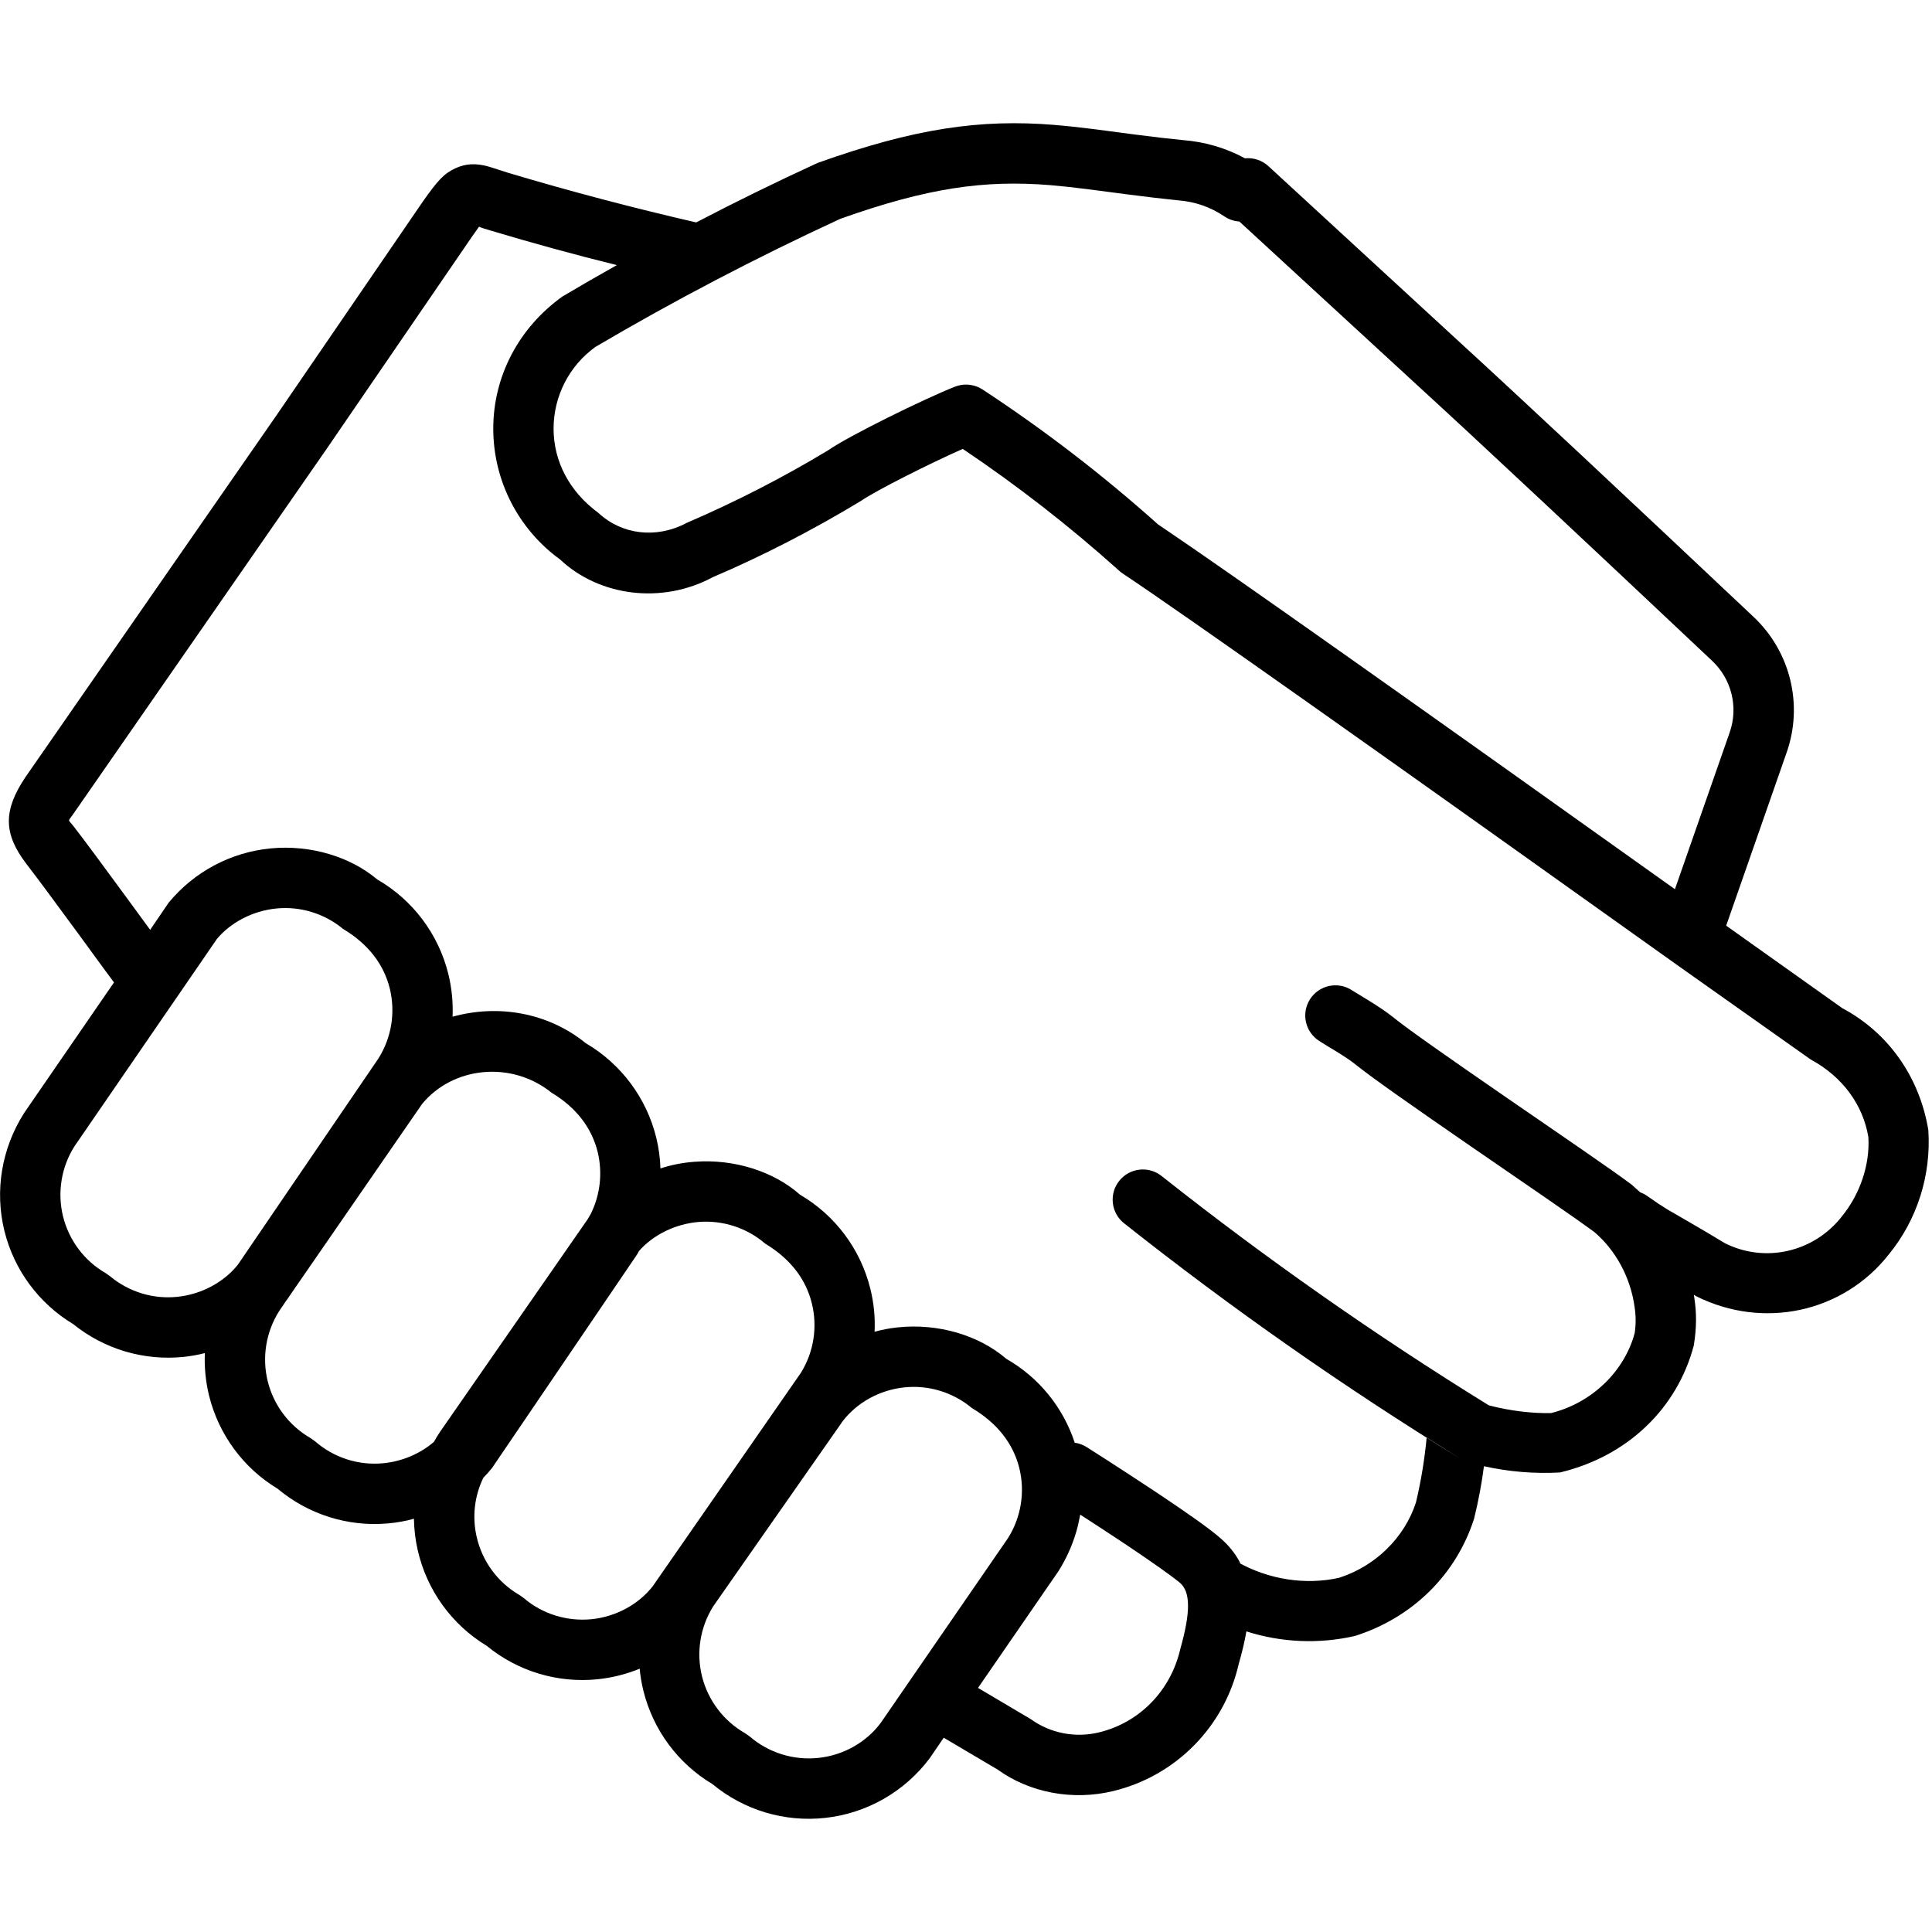 <svg xmlns="http://www.w3.org/2000/svg" width="32" height="32" viewBox="0 0 32 32">
    <path fill="#000000" fill-rule="evenodd" d="M17.47 2.07c.2.016.405.038.658.07l.677.089c.306.04.55.068.793.092.36.028.707.13 1.022.301.137-.013.28.03.389.13l3.129 2.88c1.06.97 2.79 2.59 4.904 4.583.613.575.829 1.458.55 2.25l-1.001 2.867 1.924 1.367c.752.4 1.276 1.127 1.424 2.017.05.75-.186 1.49-.656 2.063-.75.955-2.07 1.251-3.192.689l-.036-.023.009.057c.038.244.038.492-.01.786-.274 1.032-1.088 1.832-2.217 2.101-.423.023-.846-.012-1.258-.104-.037.283-.09.57-.163.867-.293.92-1.014 1.641-1.975 1.945-.6.137-1.22.108-1.797-.076-.029.169-.072.349-.127.54-.238 1.04-1.043 1.855-2.08 2.105-.673.163-1.385.025-1.911-.355l-.895-.529-.23.337c-.415.556-1.042.915-1.732.991-.674.074-1.348-.128-1.869-.56-.57-.34-.98-.894-1.142-1.54-.03-.122-.052-.247-.063-.371-.22.09-.456.15-.698.175-.662.067-1.323-.133-1.837-.555-.578-.35-.99-.92-1.141-1.582-.04-.173-.06-.348-.063-.522-.14.04-.286.065-.434.078-.661.058-1.317-.15-1.824-.575-.567-.342-.976-.897-1.135-1.541-.057-.233-.08-.47-.07-.706-.112.03-.229.05-.347.063-.66.069-1.32-.127-1.834-.543-.57-.343-.98-.898-1.139-1.544-.162-.66-.049-1.36.325-1.95l1.49-2.165-.168-.227-.44-.603-.018-.024c-.39-.531-.64-.87-.83-1.116-.38-.501-.376-.882-.013-1.427l4.168-6.007 2.414-3.526c.245-.347.346-.464.544-.556.179-.082.346-.081.534-.031.06.016.281.09.334.106 1.027.307 2.067.581 3.118.823.656-.343 1.325-.67 2.01-.985 1.608-.574 2.694-.73 3.928-.63zm-2.497 20.91c-.407.044-.778.252-1.013.556l-2.147 3.07c-.217.346-.284.766-.185 1.162.1.396.356.735.71.938l.079.055c.315.272.73.4 1.143.355.414-.045.79-.26 1.028-.58l2.109-3.062c.217-.346.284-.766.185-1.162-.1-.396-.356-.735-.784-.99-.313-.262-.72-.386-1.125-.342zm2.919 2.107l-.038.182c-.065.262-.173.517-.322.754l-1.333 1.934.873.517c.326.235.74.315 1.13.22.668-.161 1.187-.686 1.347-1.38.174-.616.171-.95-.008-1.1-.146-.12-.455-.338-.871-.617l-.09-.06c-.22-.146-.453-.298-.688-.45zm-6.314-4.848c-.397.031-.765.219-.995.483-.011.024-.025.046-.04.069L8.15 24.314c-.046.057-.094.112-.145.164-.147.302-.186.646-.11.977.092.405.348.754.708.963l.072.051c.31.265.716.39 1.123.35.406-.041.778-.246 1.012-.544l2.456-3.538c.213-.344.278-.76.18-1.152-.097-.393-.348-.73-.771-.986-.303-.261-.698-.39-1.096-.36zM7.934 3.755l-.064.091-.047.066L5.41 7.435l-4.165 6.002c-.13.196-.13.113-.02.257.195.253.448.595.842 1.133l.018.024.402.55.306-.449c.422-.513 1.03-.837 1.692-.9.662-.063 1.321.14 1.764.515.59.34 1.014.906 1.177 1.566.057.233.08.471.07.707.753-.21 1.583-.069 2.205.438.587.343 1.009.91 1.17 1.57.04.166.063.335.068.505.18-.059.368-.096.56-.11.665-.052 1.322.163 1.752.545.582.34 1.002.902 1.164 1.556.059.235.082.475.071.714.121-.034.249-.058.378-.072.677-.073 1.355.133 1.803.52.54.308.942.805 1.134 1.39.067.009.134.033.195.071l.356.227c.265.172.531.345.78.51l.093.062c.445.298.772.528.953.68.166.137.286.286.368.45l-.06-.03c.525.3 1.143.39 1.691.268.612-.195 1.09-.674 1.276-1.25.084-.354.143-.713.177-1.075l.567.357c-1.935-1.19-3.797-2.494-5.578-3.904-.217-.171-.253-.486-.082-.702.171-.217.486-.253.702-.082 1.732 1.37 3.542 2.639 5.421 3.799.365.096.74.135 1.03.128.68-.168 1.216-.695 1.385-1.323.022-.14.022-.284-.001-.434-.068-.494-.316-.945-.672-1.246-.133-.098-.38-.272-.768-.54l-1.17-.805-.03-.02c-1.095-.755-1.69-1.174-1.96-1.388-.088-.072-.188-.14-.346-.237l-.136-.082-.141-.088c-.233-.148-.302-.457-.154-.69.148-.233.457-.302.69-.154.061.039.061.039.127.078l.137.084c.192.118.323.206.45.309.238.19.835.61 1.9 1.344l.03.02.03.021 1.142.786c.396.274.648.451.818.578l.148.132c.042.015.082.036.12.063.134.095.23.159.33.22l.044.026c-.044-.026.578.331.91.534.662.33 1.465.15 1.93-.44.314-.384.47-.874.443-1.32-.09-.534-.424-.997-.956-1.285l-2.191-1.55c-4.847-3.458-8.211-5.84-9.207-6.501-.026-.018-.05-.038-.073-.06-.806-.723-1.668-1.394-2.573-2.002-.532.236-1.429.684-1.688.863-.8.484-1.632.912-2.452 1.262-.843.453-1.88.318-2.53-.294C8.583 8.764 8.17 7.958 8.17 7.1c0-.858.413-1.664 1.147-2.19.298-.176.598-.35.9-.519-.702-.173-1.398-.365-2.09-.572-.09-.027-.15-.045-.184-.06l-.008-.004zm-.942 14.529l-2.169 3.141-.07.103-.003.002-.127.187c-.218.345-.286.764-.189 1.16.098.397.353.736.706.94l.079.056c.307.268.71.4 1.116.364.323-.028.626-.16.853-.356.03-.056.064-.112.101-.166l2.444-3.52.05-.085c.158-.316.2-.68.117-1.027-.097-.396-.35-.736-.764-.984-.661-.534-1.63-.437-2.144.185zm-2.41-3.237c-.397.038-.763.233-.99.506l-.669.974-.01.014-1.68 2.446c-.218.345-.286.764-.189 1.16.098.397.353.736.706.94l.071.05c.312.261.716.385 1.12.342.401-.042.769-.244 1-.533l.129-.19 2.197-3.223c.218-.345.286-.764.189-1.16-.098-.397-.353-.736-.775-.988-.307-.254-.703-.376-1.1-.338zm9.337-11.423c-1.4.646-2.767 1.362-4.057 2.122-.435.313-.693.817-.693 1.354 0 .537.258 1.04.742 1.395.386.36.958.434 1.462.166.816-.351 1.608-.758 2.342-1.202.352-.244 1.593-.853 2.101-1.054l.02-.007c.015-.006.031-.01.047-.014l-.067.02c.035-.013.07-.022.106-.028l.04-.005.05-.001.034.002c.017.002.035.004.053.008l.027.006c.02.005.039.012.058.019l.025.01c.017.008.033.017.048.026l.017.01c1.024.672 1.995 1.419 2.907 2.235l.13.088c1.122.758 4.142 2.896 8.431 5.954l.906-2.594c.148-.419.034-.885-.291-1.19-2.112-1.99-3.84-3.61-4.896-4.576l-2.933-2.699c-.086-.005-.172-.033-.249-.085-.225-.153-.486-.245-.768-.266-.265-.027-.52-.057-.835-.098l-.673-.088c-.239-.03-.431-.051-.614-.066-1.09-.088-2.034.047-3.47.558z"/>
</svg>
